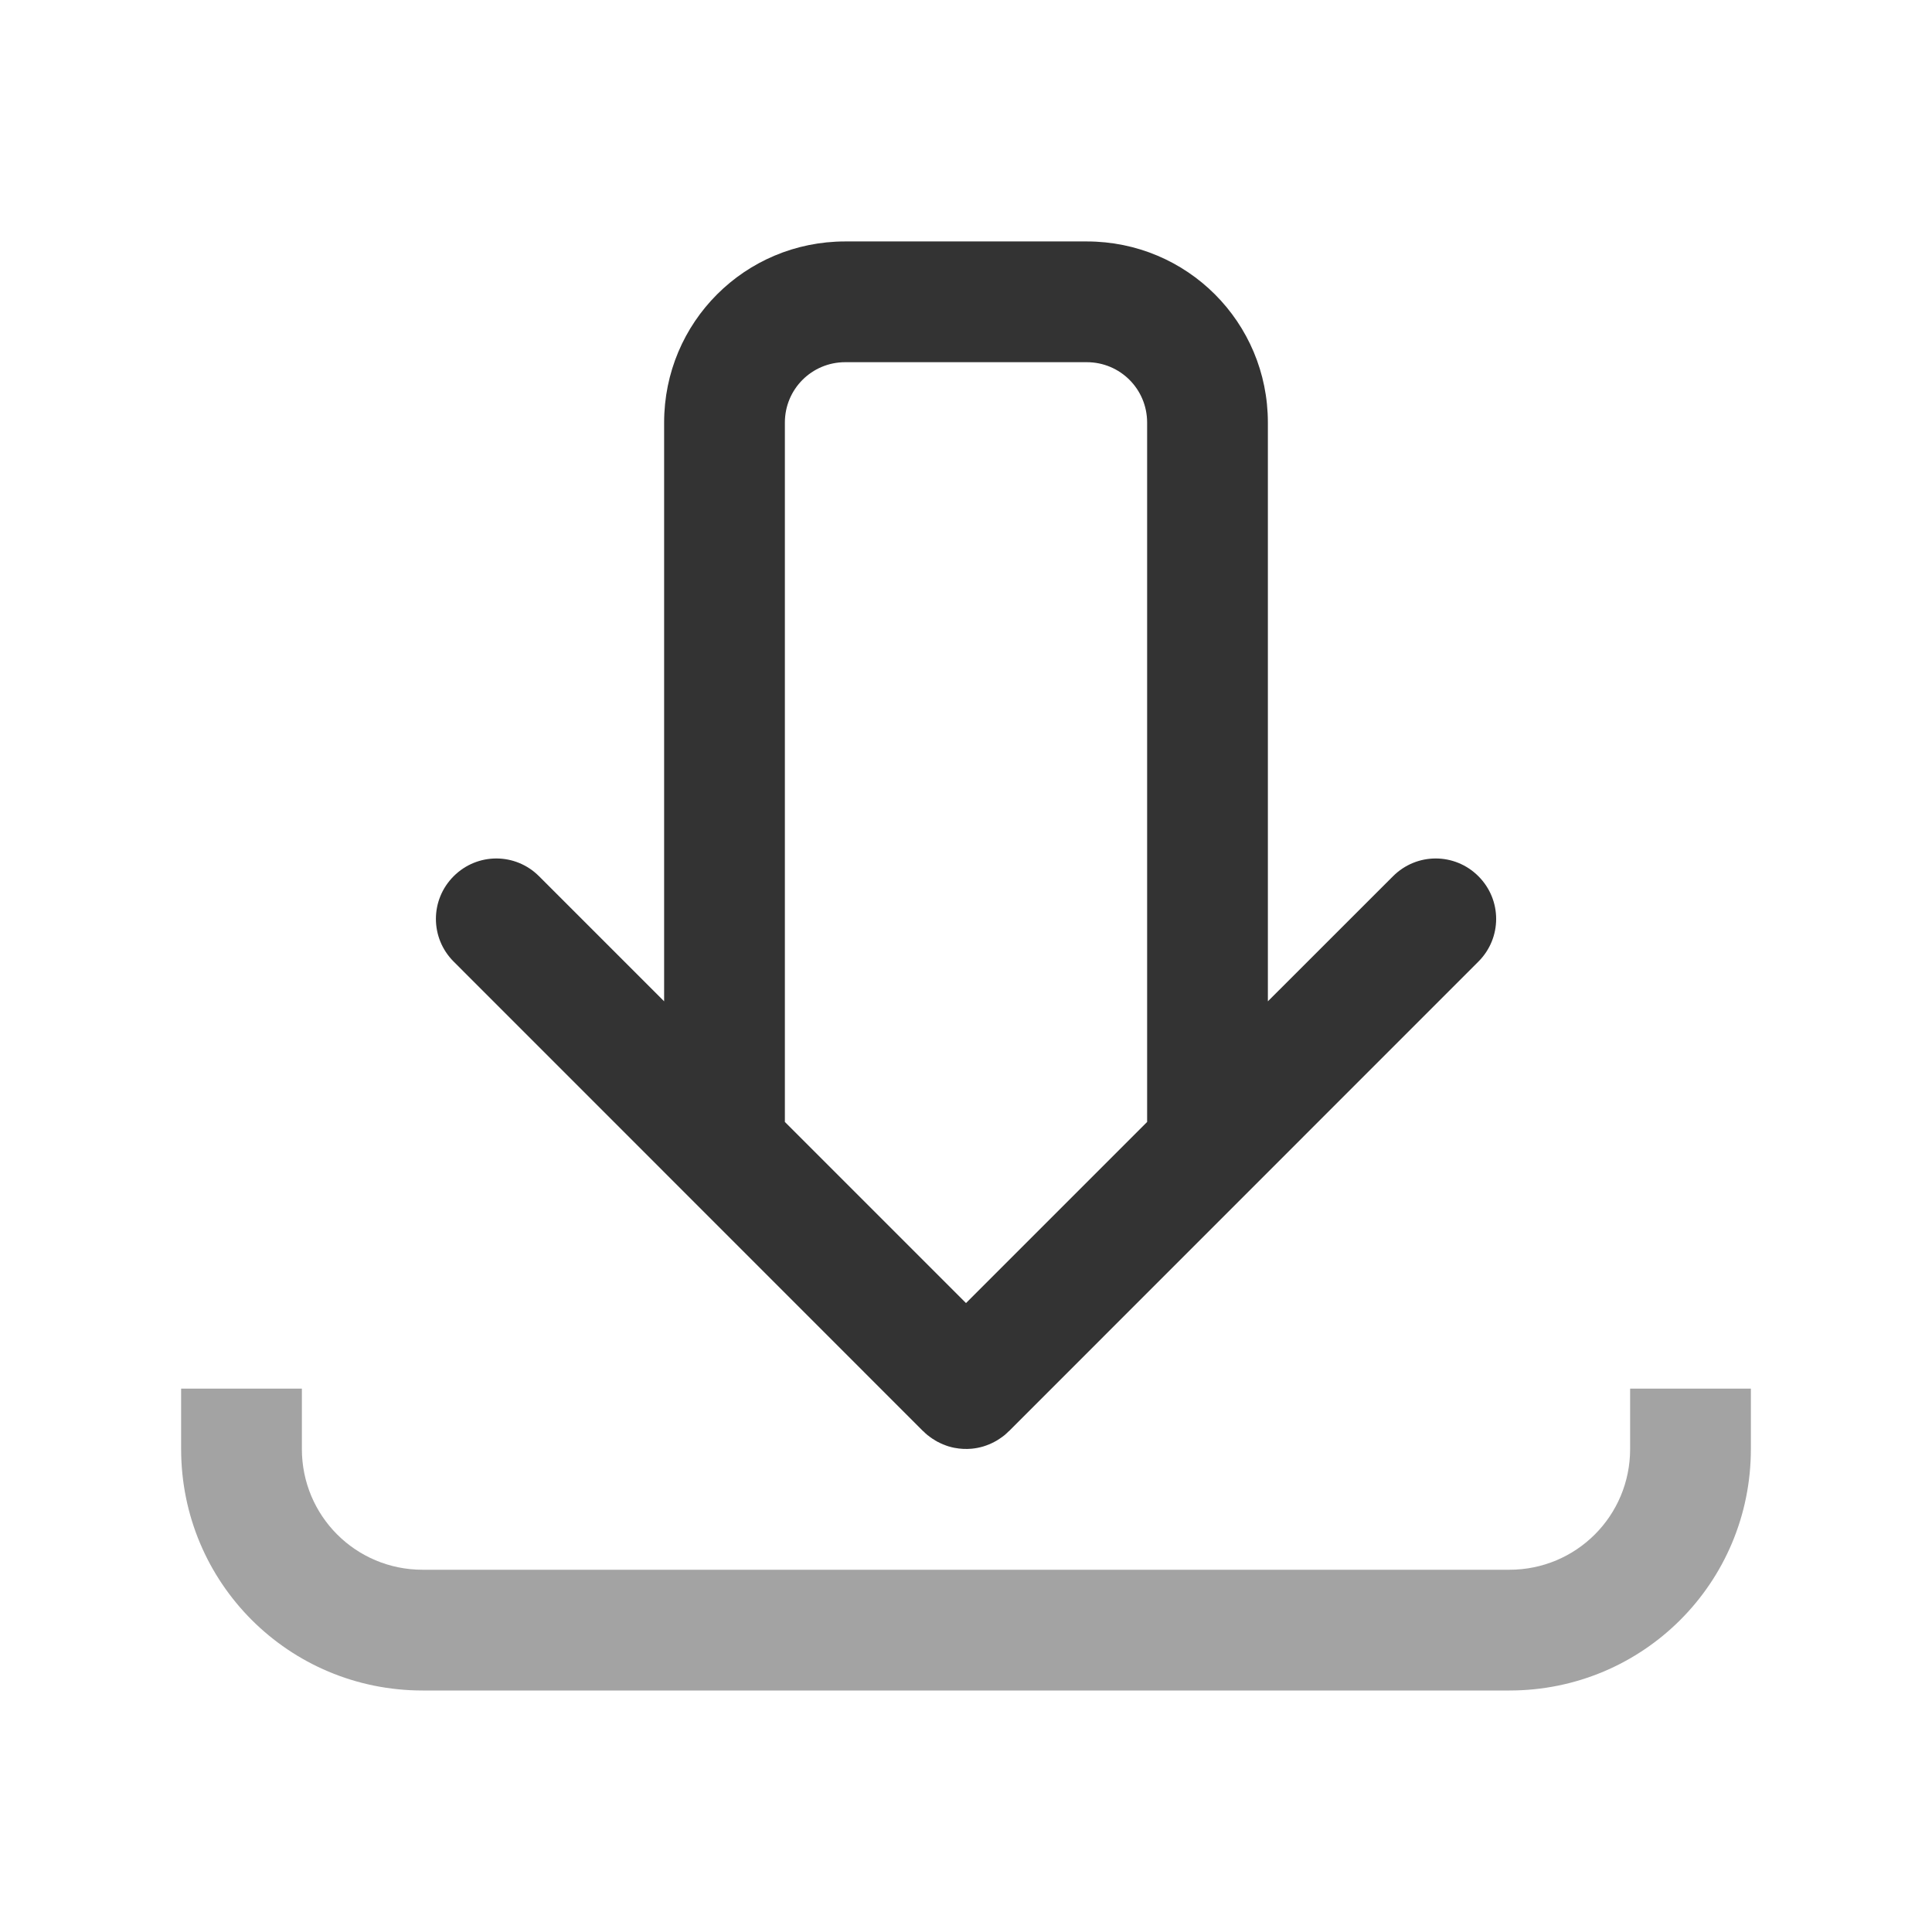 <svg width="32" height="32" version="1" xmlns="http://www.w3.org/2000/svg">
 <defs>
  <style id="current-color-scheme" type="text/css">.ColorScheme-Text { color:#333333; } .ColorScheme-Highlight { color:#5294e2; } .ColorScheme-ButtonBackground { color:#333333; }</style>
 </defs>
 <path class="ColorScheme-Text" d="m3 23v1c0 2.216 1.784 4 4 4h18c2.216 0 4-1.784 4-4v-1h-2v1c0 1.108-0.892 2-2 2h-18c-1.108 0-2-0.892-2-2v-1h-2z" fill="currentColor" opacity=".45"/>
 <path class="ColorScheme-Text" d="m14 3.999c-1.662 0-3 1.338-3 3v9.586l-2.072-2.072c-0.392-0.392-1.022-0.392-1.414 0s-0.392 1.022 0 1.414l7.777 7.779h2e-3c0.024 0.024 0.048 0.047 0.074 0.068h2e-3c0.026 0.021 0.053 0.041 0.08 0.059h2e-3c0.027 0.018 0.055 0.036 0.084 0.051h2e-3c0.029 0.015 0.056 0.029 0.086 0.041h2e-3c0.03 0.012 0.06 0.024 0.09 0.033h2e-3c0.03 0.009 0.061 0.017 0.092 0.023h2e-3c0.094 0.018 0.19 0.023 0.285 0.014 0.032-0.003 0.064-0.008 0.096-0.014 0.031-0.006 0.063-0.014 0.094-0.023 0.03-0.009 0.062-0.021 0.092-0.033 0.03-0.012 0.059-0.026 0.088-0.041 0.029-0.015 0.059-0.033 0.086-0.051 0.027-0.018 0.056-0.038 0.082-0.059 0.026-0.021 0.05-0.044 0.074-0.068h2e-3l7.777-7.779c0.392-0.392 0.392-1.022 0-1.414s-1.022-0.392-1.414 0l-2.073 2.072v-9.586c0-1.662-1.338-3-3-3zm0 2h4c0.554 0 1 0.446 1 1v11.584l-3 3-3-3v-11.584c0-0.554 0.446-1 1-1z" fill="currentColor"/>
</svg>
